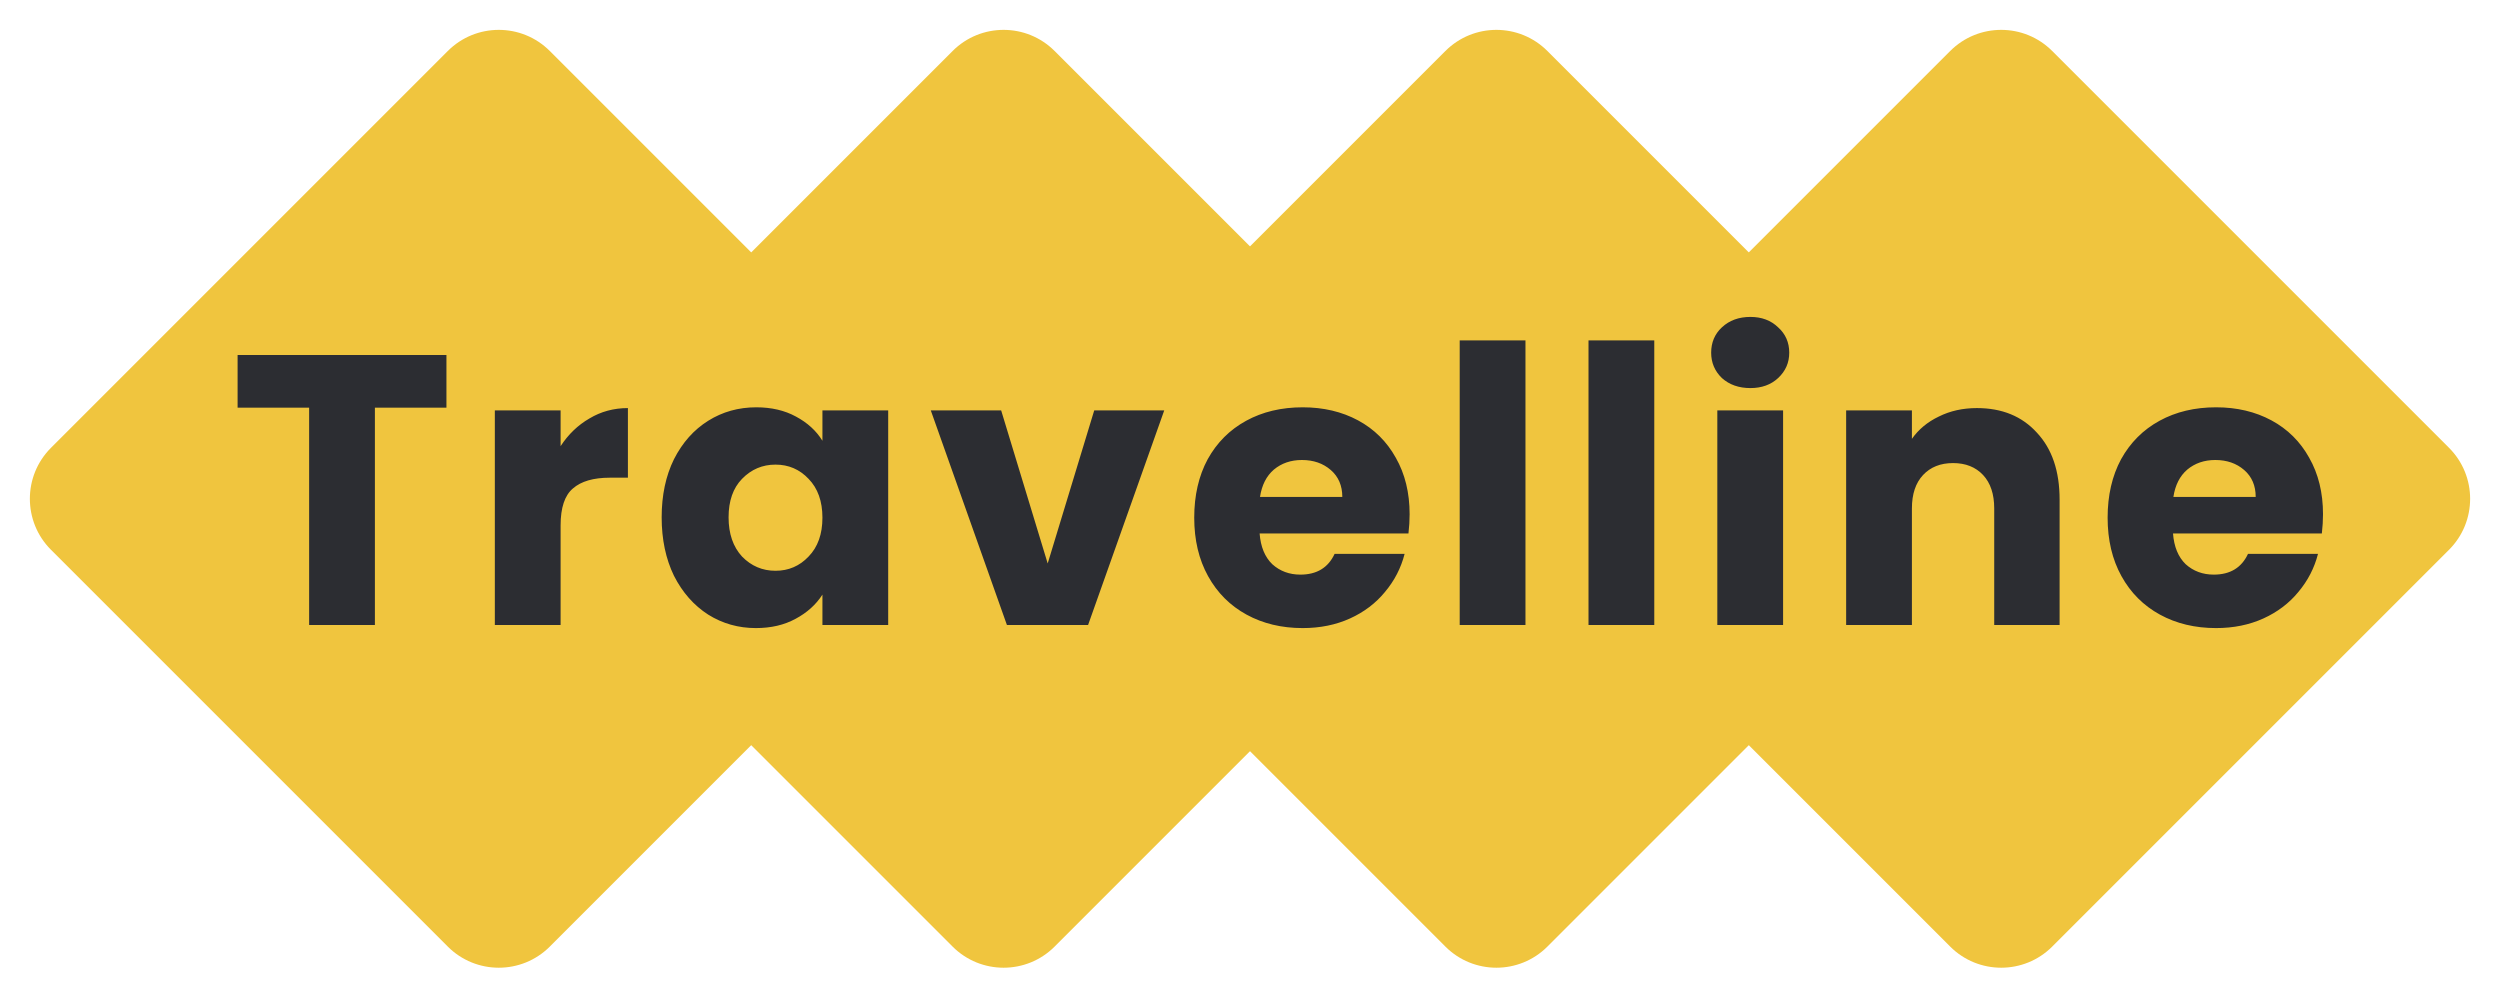 <svg width="208" height="83" viewBox="0 0 208 83" fill="none" xmlns="http://www.w3.org/2000/svg">
<path d="M37.257 4.243C39.6 1.899 43.4 1.899 45.743 4.243L78.757 37.257C81.1 39.6 81.1 43.4 78.757 45.743L45.743 78.757C43.4 81.1 39.6 81.1 37.257 78.757L4.243 45.743C1.899 43.4 1.899 39.6 4.243 37.257L37.257 4.243Z" fill="#F0C53E"/>
<path d="M120.257 4.243C122.601 1.899 126.399 1.899 128.743 4.243L161.757 37.257C164.101 39.6 164.101 43.4 161.757 45.743L128.743 78.757C126.399 81.1 122.601 81.1 120.257 78.757L87.243 45.743C84.9 43.4 84.9 39.6 87.243 37.257L120.257 4.243Z" fill="#F0C53E"/>
<path d="M79.257 4.243C81.6 1.899 85.4 1.899 87.743 4.243L120.757 37.257C123.101 39.6 123.101 43.4 120.757 45.743L87.743 78.757C85.4 81.1 81.6 81.1 79.257 78.757L46.243 45.743C43.9 43.4 43.9 39.6 46.243 37.257L79.257 4.243Z" fill="#F0C53E"/>
<path d="M162.257 4.243C164.601 1.899 168.399 1.899 170.743 4.243L203.757 37.257C206.101 39.6 206.101 43.4 203.757 45.743L170.743 78.757C168.399 81.1 164.601 81.1 162.257 78.757L129.243 45.743C126.899 43.4 126.899 39.6 129.243 37.257L162.257 4.243Z" fill="#F0C53E"/>
<path d="M37.144 29.536V33.92H31.192V52H25.72V33.92H19.768V29.536H37.144ZM46.642 37.12C47.282 36.139 48.082 35.371 49.042 34.816C50.002 34.24 51.069 33.952 52.242 33.952V39.744H50.738C49.373 39.744 48.349 40.043 47.666 40.64C46.984 41.216 46.642 42.24 46.642 43.712V52H41.17V34.144H46.642V37.12ZM55.05 43.04C55.05 41.205 55.391 39.595 56.074 38.208C56.778 36.821 57.727 35.755 58.922 35.008C60.116 34.261 61.45 33.888 62.922 33.888C64.18 33.888 65.279 34.144 66.218 34.656C67.178 35.168 67.914 35.84 68.426 36.672V34.144H73.898V52H68.426V49.472C67.892 50.304 67.146 50.976 66.186 51.488C65.247 52 64.148 52.256 62.89 52.256C61.439 52.256 60.116 51.883 58.922 51.136C57.727 50.368 56.778 49.291 56.074 47.904C55.391 46.496 55.05 44.875 55.05 43.04ZM68.426 43.072C68.426 41.707 68.042 40.629 67.274 39.84C66.527 39.051 65.61 38.656 64.522 38.656C63.434 38.656 62.506 39.051 61.738 39.84C60.991 40.608 60.618 41.675 60.618 43.04C60.618 44.405 60.991 45.493 61.738 46.304C62.506 47.093 63.434 47.488 64.522 47.488C65.61 47.488 66.527 47.093 67.274 46.304C68.042 45.515 68.426 44.437 68.426 43.072ZM87.168 46.88L91.04 34.144H96.865L90.528 52H83.776L77.441 34.144H83.296L87.168 46.88ZM117.28 42.784C117.28 43.296 117.248 43.829 117.184 44.384H104.8C104.885 45.493 105.237 46.347 105.856 46.944C106.496 47.52 107.274 47.808 108.192 47.808C109.557 47.808 110.506 47.232 111.04 46.08H116.864C116.565 47.253 116.021 48.309 115.232 49.248C114.464 50.187 113.493 50.923 112.32 51.456C111.146 51.989 109.834 52.256 108.384 52.256C106.634 52.256 105.077 51.883 103.712 51.136C102.346 50.389 101.28 49.323 100.512 47.936C99.744 46.549 99.36 44.928 99.36 43.072C99.36 41.216 99.733 39.595 100.48 38.208C101.248 36.821 102.314 35.755 103.68 35.008C105.045 34.261 106.613 33.888 108.384 33.888C110.112 33.888 111.648 34.251 112.992 34.976C114.336 35.701 115.381 36.736 116.128 38.08C116.896 39.424 117.28 40.992 117.28 42.784ZM111.68 41.344C111.68 40.405 111.36 39.659 110.72 39.104C110.08 38.549 109.28 38.272 108.32 38.272C107.402 38.272 106.624 38.539 105.984 39.072C105.365 39.605 104.981 40.363 104.832 41.344H111.68ZM126.919 28.32V52H121.447V28.32H126.919ZM137.636 28.32V52H132.164V28.32H137.636ZM145.633 32.288C144.673 32.288 143.884 32.011 143.265 31.456C142.668 30.88 142.369 30.176 142.369 29.344C142.369 28.491 142.668 27.787 143.265 27.232C143.884 26.656 144.673 26.368 145.633 26.368C146.572 26.368 147.34 26.656 147.937 27.232C148.556 27.787 148.865 28.491 148.865 29.344C148.865 30.176 148.556 30.88 147.937 31.456C147.34 32.011 146.572 32.288 145.633 32.288ZM148.353 34.144V52H142.881V34.144H148.353ZM164.479 33.952C166.57 33.952 168.234 34.635 169.471 36C170.73 37.344 171.359 39.2 171.359 41.568V52H165.919V42.304C165.919 41.109 165.61 40.181 164.991 39.52C164.372 38.859 163.54 38.528 162.495 38.528C161.45 38.528 160.618 38.859 159.999 39.52C159.38 40.181 159.071 41.109 159.071 42.304V52H153.599V34.144H159.071V36.512C159.626 35.723 160.372 35.104 161.311 34.656C162.25 34.187 163.306 33.952 164.479 33.952ZM193.274 42.784C193.274 43.296 193.242 43.829 193.178 44.384H180.794C180.879 45.493 181.231 46.347 181.85 46.944C182.49 47.52 183.268 47.808 184.186 47.808C185.551 47.808 186.5 47.232 187.034 46.08H192.858C192.559 47.253 192.015 48.309 191.226 49.248C190.458 50.187 189.487 50.923 188.314 51.456C187.14 51.989 185.828 52.256 184.378 52.256C182.628 52.256 181.071 51.883 179.706 51.136C178.34 50.389 177.274 49.323 176.506 47.936C175.738 46.549 175.354 44.928 175.354 43.072C175.354 41.216 175.727 39.595 176.474 38.208C177.242 36.821 178.308 35.755 179.674 35.008C181.039 34.261 182.607 33.888 184.378 33.888C186.106 33.888 187.642 34.251 188.986 34.976C190.33 35.701 191.375 36.736 192.122 38.08C192.89 39.424 193.274 40.992 193.274 42.784ZM187.674 41.344C187.674 40.405 187.354 39.659 186.714 39.104C186.074 38.549 185.274 38.272 184.314 38.272C183.396 38.272 182.618 38.539 181.978 39.072C181.359 39.605 180.975 40.363 180.826 41.344H187.674Z" fill="#2C2D32"/>
</svg>
